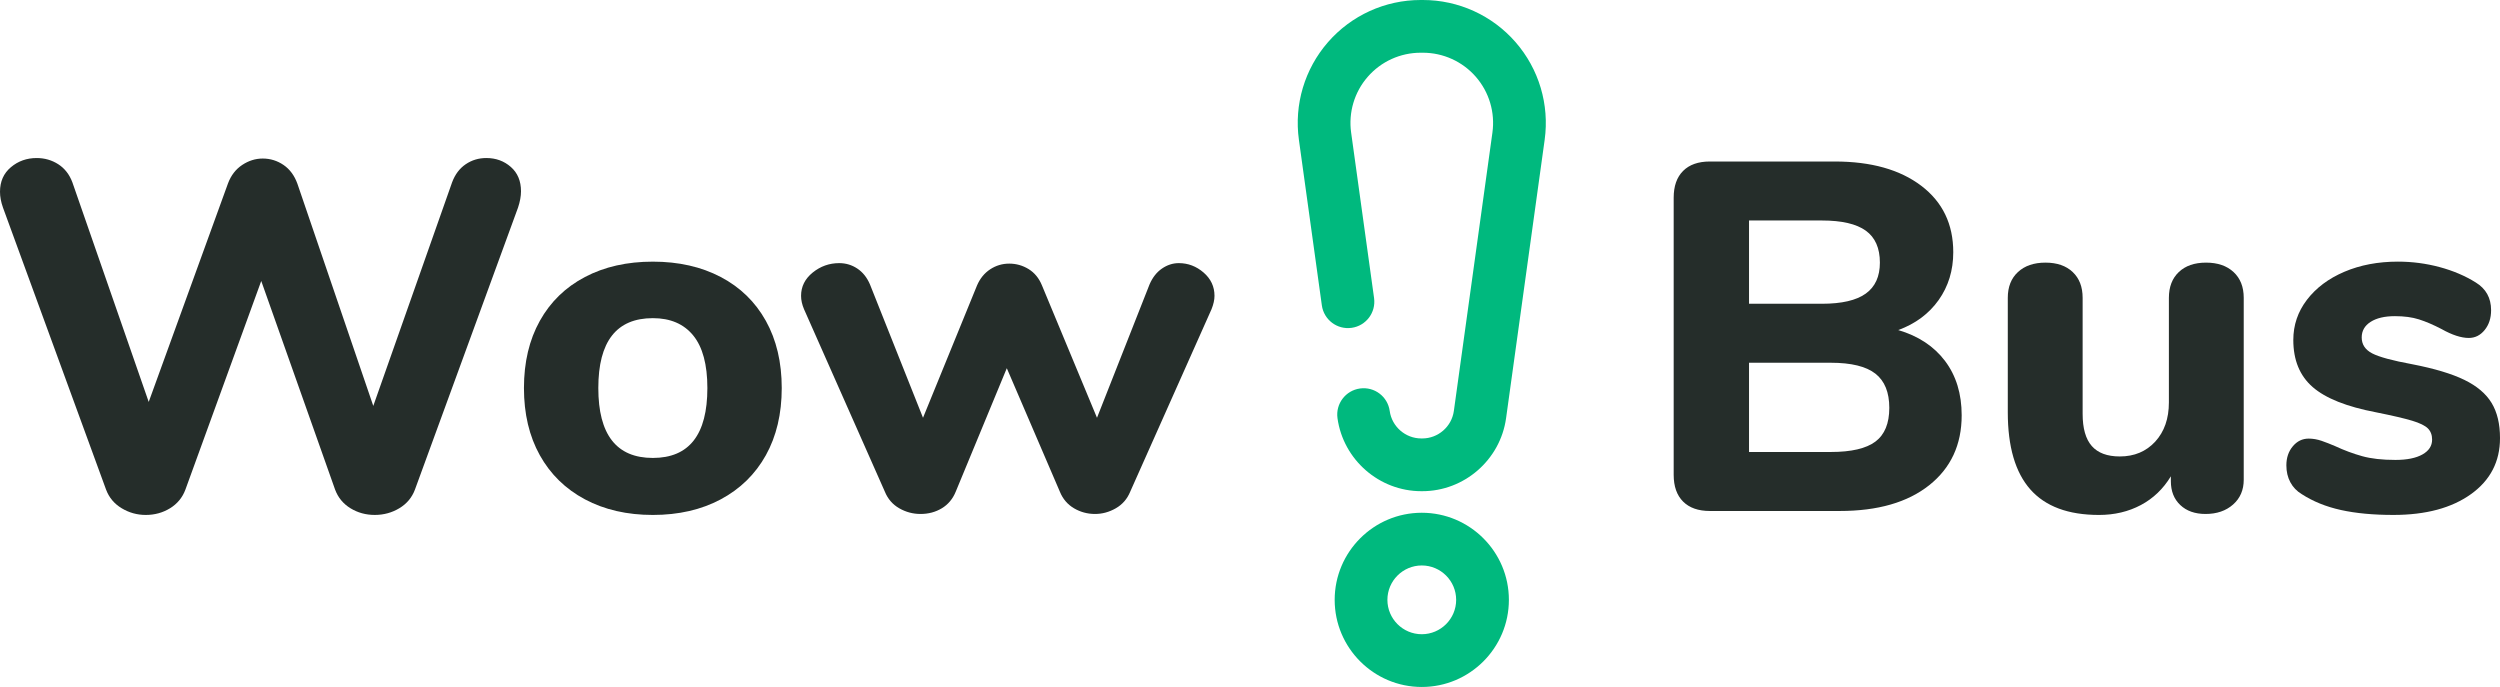 <?xml version="1.0" encoding="utf-8"?>
<!-- Generator: Adobe Illustrator 15.1.0, SVG Export Plug-In . SVG Version: 6.00 Build 0)  -->
<!DOCTYPE svg PUBLIC "-//W3C//DTD SVG 1.1//EN" "http://www.w3.org/Graphics/SVG/1.1/DTD/svg11.dtd">
<svg version="1.1" id="Logo" xmlns="http://www.w3.org/2000/svg" xmlns:xlink="http://www.w3.org/1999/xlink" x="0px" y="0px"
	 width="309.871px" height="85.148px" viewBox="0 0 309.871 85.148" enable-background="new 0 0 309.871 85.148"
	 xml:space="preserve">
<g id="dark">
	<g>
		<path fill="#252D2A" d="M57.726,20.355c0.757-0.512,1.606-0.768,2.55-0.768c1.188,0,2.201,0.368,3.041,1.106
			c0.839,0.736,1.26,1.741,1.26,3.011c0,0.614-0.123,1.29-0.368,2.026l-12.78,34.96c-0.369,0.984-1.014,1.754-1.936,2.307
			s-1.936,0.828-3.042,0.828c-1.105,0-2.11-0.275-3.011-0.828c-0.901-0.553-1.536-1.322-1.904-2.307L32.38,34.825l-9.401,25.866
			c-0.368,0.984-1.003,1.754-1.903,2.307c-0.901,0.553-1.905,0.828-3.011,0.828c-1.066,0-2.059-0.275-2.98-0.828
			s-1.566-1.322-1.936-2.307L0.369,25.731C0.122,25.036,0,24.38,0,23.767c0-1.27,0.45-2.284,1.351-3.042
			c0.901-0.758,1.967-1.137,3.195-1.137c0.983,0,1.874,0.256,2.674,0.768c0.799,0.514,1.382,1.261,1.751,2.242l9.462,27.22
			l9.83-27.096c0.37-0.983,0.953-1.741,1.752-2.274c0.799-0.53,1.648-0.798,2.55-0.798c0.941,0,1.803,0.268,2.581,0.798
			c0.777,0.533,1.352,1.312,1.72,2.336l9.401,27.527l9.769-27.713C56.404,21.616,56.967,20.869,57.726,20.355z"/>
		<path fill="#252D2A" d="M72.501,61.893c-2.417-1.291-4.28-3.115-5.591-5.469c-1.312-2.356-1.967-5.131-1.967-8.326
			s0.655-5.97,1.967-8.325c1.311-2.354,3.174-4.168,5.591-5.438c2.417-1.271,5.223-1.904,8.418-1.904s6,0.634,8.418,1.904
			c2.416,1.27,4.279,3.083,5.591,5.438c1.311,2.355,1.967,5.13,1.967,8.325s-0.656,5.97-1.967,8.326
			c-1.312,2.354-3.175,4.178-5.591,5.469c-2.418,1.289-5.223,1.934-8.418,1.934S74.918,63.182,72.501,61.893z M87.678,48.098
			c0-2.908-0.584-5.079-1.751-6.513s-2.837-2.15-5.008-2.15c-4.507,0-6.759,2.888-6.759,8.663s2.252,8.664,6.759,8.664
			C85.425,56.762,87.678,53.873,87.678,48.098z"/>
		<path fill="#252D2A" d="M144.021,33.29c0.655-0.45,1.353-0.676,2.09-0.676c1.146,0,2.171,0.39,3.072,1.167
			c0.9,0.779,1.352,1.743,1.352,2.888c0,0.492-0.123,1.045-0.369,1.66l-10.076,22.61c-0.369,0.902-0.964,1.588-1.782,2.059
			c-0.819,0.471-1.68,0.707-2.58,0.707c-0.943,0-1.812-0.236-2.611-0.707s-1.383-1.156-1.751-2.059l-6.574-15.3l-6.329,15.3
			c-0.369,0.902-0.942,1.588-1.721,2.059s-1.658,0.707-2.642,0.707c-0.943,0-1.823-0.236-2.643-0.707s-1.412-1.156-1.781-2.059
			l-10.016-22.61c-0.245-0.574-0.368-1.127-0.368-1.66c0-1.145,0.48-2.108,1.443-2.888c0.963-0.777,2.059-1.167,3.287-1.167
			c0.819,0,1.567,0.226,2.244,0.676c0.675,0.45,1.197,1.105,1.566,1.965l6.574,16.528l6.696-16.405
			c0.37-0.859,0.912-1.524,1.629-1.997c0.717-0.47,1.505-0.706,2.365-0.706s1.659,0.226,2.396,0.676
			c0.737,0.453,1.29,1.127,1.659,2.027l6.82,16.405l6.513-16.528C142.854,34.396,143.365,33.74,144.021,33.29z"/>
	</g>
	<g id="_x21_">
		<path fill="#00B97E" d="M187.855,5.229C184.962,1.906,180.774,0,176.366,0h-0.276c-4.408,0-8.596,1.906-11.49,5.229
			c-2.896,3.323-4.209,7.733-3.603,12.099l2.844,20.522c0.247,1.786,1.899,3.036,3.686,2.785c1.788-0.246,3.035-1.897,2.788-3.685
			l-2.845-20.521c-0.345-2.492,0.404-5.012,2.058-6.909c1.652-1.898,4.045-2.985,6.562-2.985h0.276c2.516,0,4.908,1.087,6.562,2.985
			c1.651,1.897,2.402,4.417,2.056,6.909l-4.781,34.511c-0.27,1.943-1.951,3.404-3.909,3.404h-0.13c-1.96,0-3.641-1.461-3.911-3.404
			c-0.248-1.791-1.896-3.036-3.685-2.788c-1.787,0.249-3.035,1.897-2.788,3.683c0.717,5.157,5.178,9.047,10.384,9.047h0.13
			c5.205,0,9.667-3.89,10.382-9.047l4.783-34.508C192.062,12.963,190.751,8.553,187.855,5.229z"/>
		<path fill="#00B97E" d="M176.227,63.555c-5.952,0-10.796,4.842-10.796,10.797c0,5.951,4.844,10.797,10.796,10.797
			c5.955,0,10.797-4.846,10.797-10.797C187.025,68.396,182.182,63.555,176.227,63.555z M176.227,78.611c-2.35,0-4.26-1.91-4.26-4.26
			s1.912-4.262,4.26-4.262c2.351,0,4.261,1.912,4.261,4.262C180.489,76.701,178.577,78.611,176.227,78.611z"/>
	</g>
	<g>
		<path fill="#252D2A" d="M241.09,44.749c1.371,1.823,2.057,4.065,2.057,6.728c0,3.646-1.342,6.535-4.023,8.664
			c-2.684,2.131-6.381,3.195-11.092,3.195h-16.096c-1.436,0-2.542-0.391-3.319-1.168s-1.167-1.883-1.167-3.316V24.503
			c0-1.434,0.39-2.539,1.167-3.317s1.884-1.168,3.319-1.168h15.482c4.505,0,8.08,1.005,10.722,3.011
			c2.643,2.008,3.964,4.753,3.964,8.232c0,2.254-0.606,4.23-1.813,5.932c-1.21,1.699-2.878,2.939-5.008,3.717
			C237.78,41.646,239.717,42.926,241.09,44.749z M216.789,37.651h9.031c2.458,0,4.271-0.42,5.438-1.26
			c1.168-0.838,1.751-2.119,1.751-3.84c0-1.802-0.583-3.122-1.751-3.963c-1.167-0.839-2.979-1.259-5.438-1.259h-9.031V37.651z
			 M232.456,54.734c1.146-0.861,1.72-2.254,1.72-4.178c0-1.927-0.573-3.34-1.72-4.24c-1.147-0.9-2.991-1.354-5.528-1.354h-10.139
			v11.061h10.139C229.465,56.023,231.309,55.594,232.456,54.734z"/>
		<path fill="#252D2A" d="M276.849,33.721c0.838,0.777,1.258,1.843,1.258,3.194v22.55c0,1.27-0.44,2.293-1.321,3.07
			c-0.88,0.779-2.017,1.17-3.41,1.17c-1.311,0-2.354-0.369-3.134-1.107c-0.777-0.736-1.167-1.719-1.167-2.949v-0.613
			c-0.942,1.557-2.181,2.744-3.717,3.562c-1.537,0.818-3.267,1.229-5.191,1.229c-3.81,0-6.646-1.055-8.511-3.164
			c-1.863-2.107-2.794-5.293-2.794-9.555V36.915c0-1.352,0.418-2.417,1.258-3.194c0.84-0.779,1.977-1.169,3.41-1.169
			s2.561,0.39,3.38,1.169c0.82,0.777,1.229,1.843,1.229,3.194v14.378c0,1.803,0.378,3.134,1.137,3.994
			c0.758,0.859,1.914,1.29,3.472,1.29c1.801,0,3.265-0.616,4.394-1.843c1.124-1.23,1.689-2.848,1.689-4.854V36.915
			c0-1.352,0.408-2.417,1.228-3.194c0.82-0.779,1.944-1.169,3.38-1.169C274.871,32.552,276.008,32.941,276.849,33.721z"/>
		<path fill="#252D2A" d="M290.148,63.213c-1.844-0.408-3.461-1.064-4.854-1.967c-0.613-0.367-1.084-0.861-1.413-1.475
			c-0.327-0.613-0.49-1.311-0.49-2.09c0-0.941,0.266-1.729,0.799-2.364c0.531-0.634,1.188-0.953,1.965-0.953
			c0.533,0,1.066,0.093,1.6,0.276c0.53,0.184,1.084,0.4,1.657,0.646c1.147,0.533,2.273,0.951,3.38,1.258
			c1.106,0.309,2.478,0.463,4.117,0.463c1.434,0,2.55-0.227,3.348-0.677c0.8-0.45,1.199-1.063,1.199-1.844
			c0-0.573-0.176-1.034-0.522-1.383c-0.35-0.347-0.993-0.665-1.937-0.951s-2.438-0.636-4.484-1.046
			c-3.646-0.694-6.268-1.74-7.864-3.134c-1.598-1.392-2.397-3.337-2.397-5.835c0-1.844,0.563-3.503,1.69-4.978
			c1.127-1.476,2.673-2.633,4.638-3.473c1.967-0.838,4.18-1.258,6.637-1.258c1.761,0,3.481,0.224,5.161,0.674
			c1.68,0.452,3.174,1.087,4.484,1.906c1.271,0.777,1.906,1.924,1.906,3.441c0,0.982-0.267,1.803-0.8,2.457
			c-0.533,0.656-1.188,0.982-1.967,0.982c-0.942,0-2.067-0.369-3.378-1.105c-1.025-0.531-1.956-0.932-2.796-1.197
			c-0.84-0.268-1.834-0.4-2.98-0.4c-1.271,0-2.273,0.236-3.011,0.707s-1.106,1.116-1.106,1.934c0,0.861,0.431,1.518,1.29,1.968
			c0.862,0.451,2.521,0.902,4.978,1.352c2.744,0.533,4.895,1.178,6.453,1.936c1.555,0.758,2.682,1.709,3.378,2.856
			s1.044,2.603,1.044,4.363c0,2.907-1.197,5.222-3.594,6.942c-2.395,1.719-5.602,2.58-9.615,2.58
			C294.162,63.826,291.992,63.621,290.148,63.213z"/>
	</g>
</g>
</svg>
